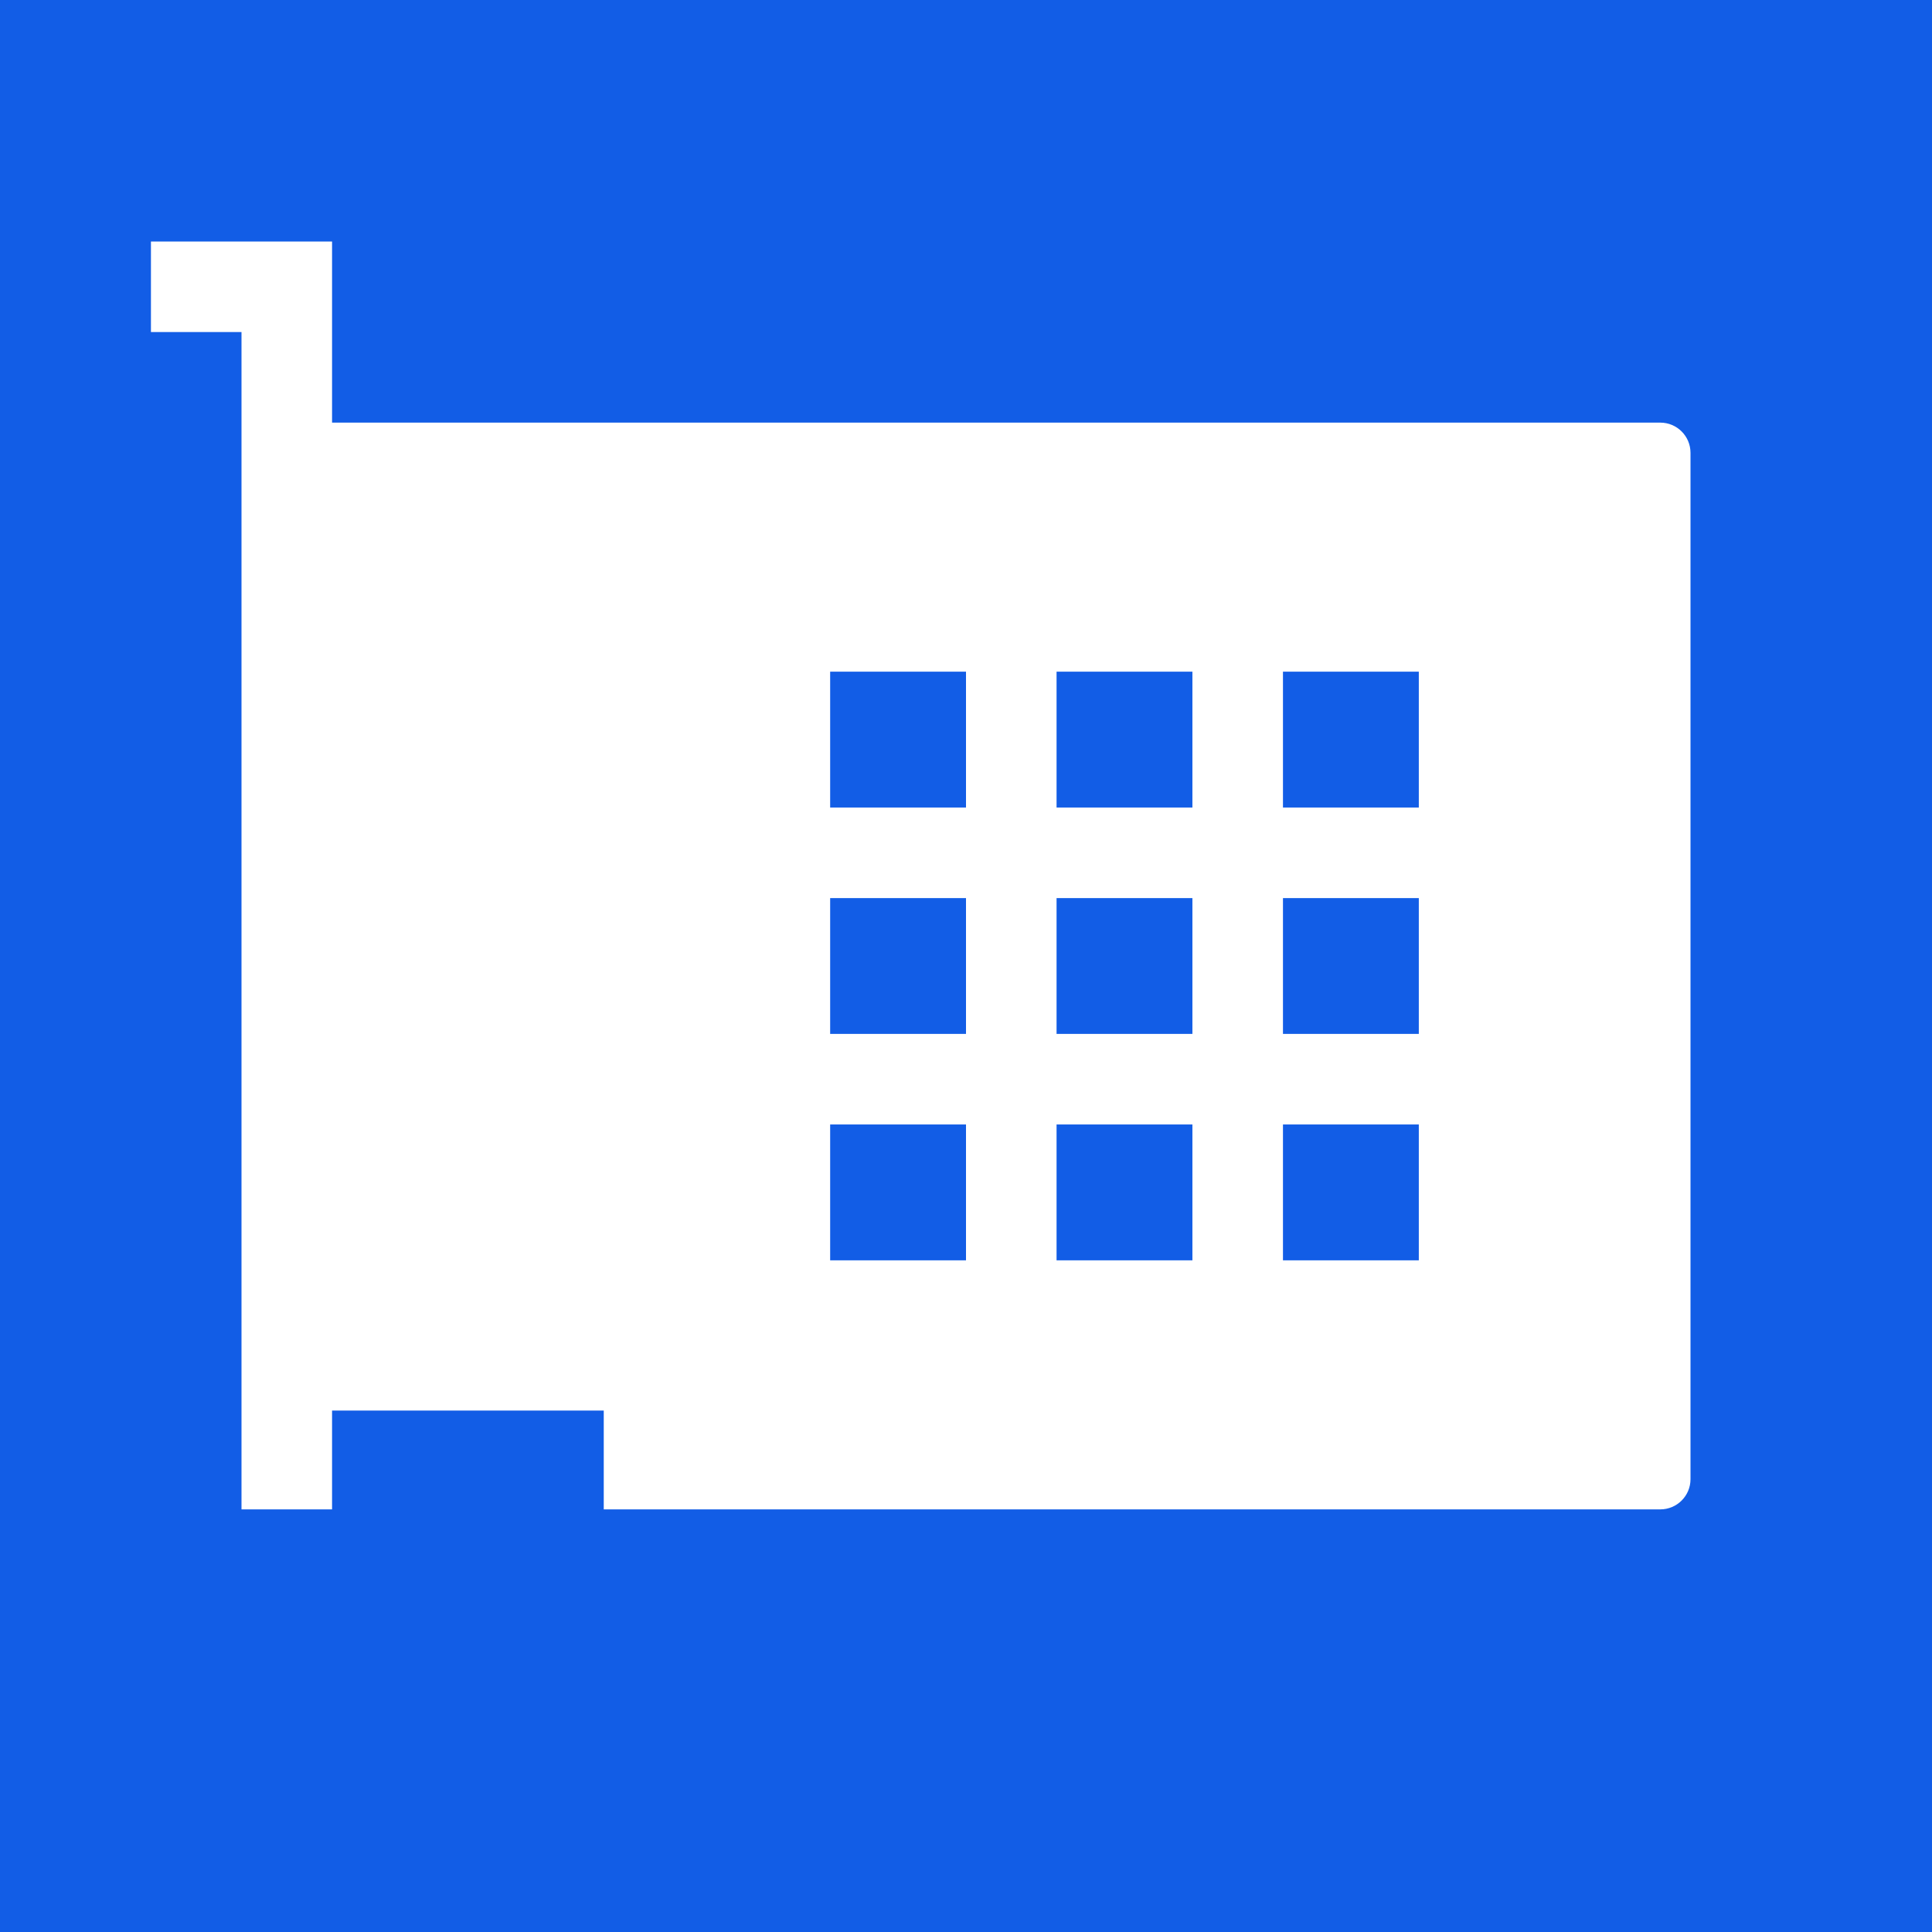 <svg width="64" height="64" viewBox="0 0 64 64" fill="none" xmlns="http://www.w3.org/2000/svg">
<rect width="64" height="64" fill="#125DE6"/>
<path fill-rule="evenodd" clip-rule="evenodd" d="M8 11V14V50H11V46.727H20V50H55C55.552 50 56 49.552 56 49V15C56 14.448 55.552 14 55 14H11V8H5V11H8ZM32 22.25H27.5V26.75H32V22.25ZM32 29.75H27.5V34.25H32V29.75ZM27.5 37.25H32V41.75H27.5V37.25ZM39.5 22.25H35V26.75H39.5V22.25ZM42.5 22.25H47V26.75H42.5V22.25ZM39.5 29.75H35V34.25H39.5V29.75ZM42.5 29.75H47V34.25H42.5V29.75ZM39.5 37.25H35V41.75H39.5V37.25ZM42.5 37.25H47V41.75H42.5V37.25Z" fill="white"/>
</svg>
